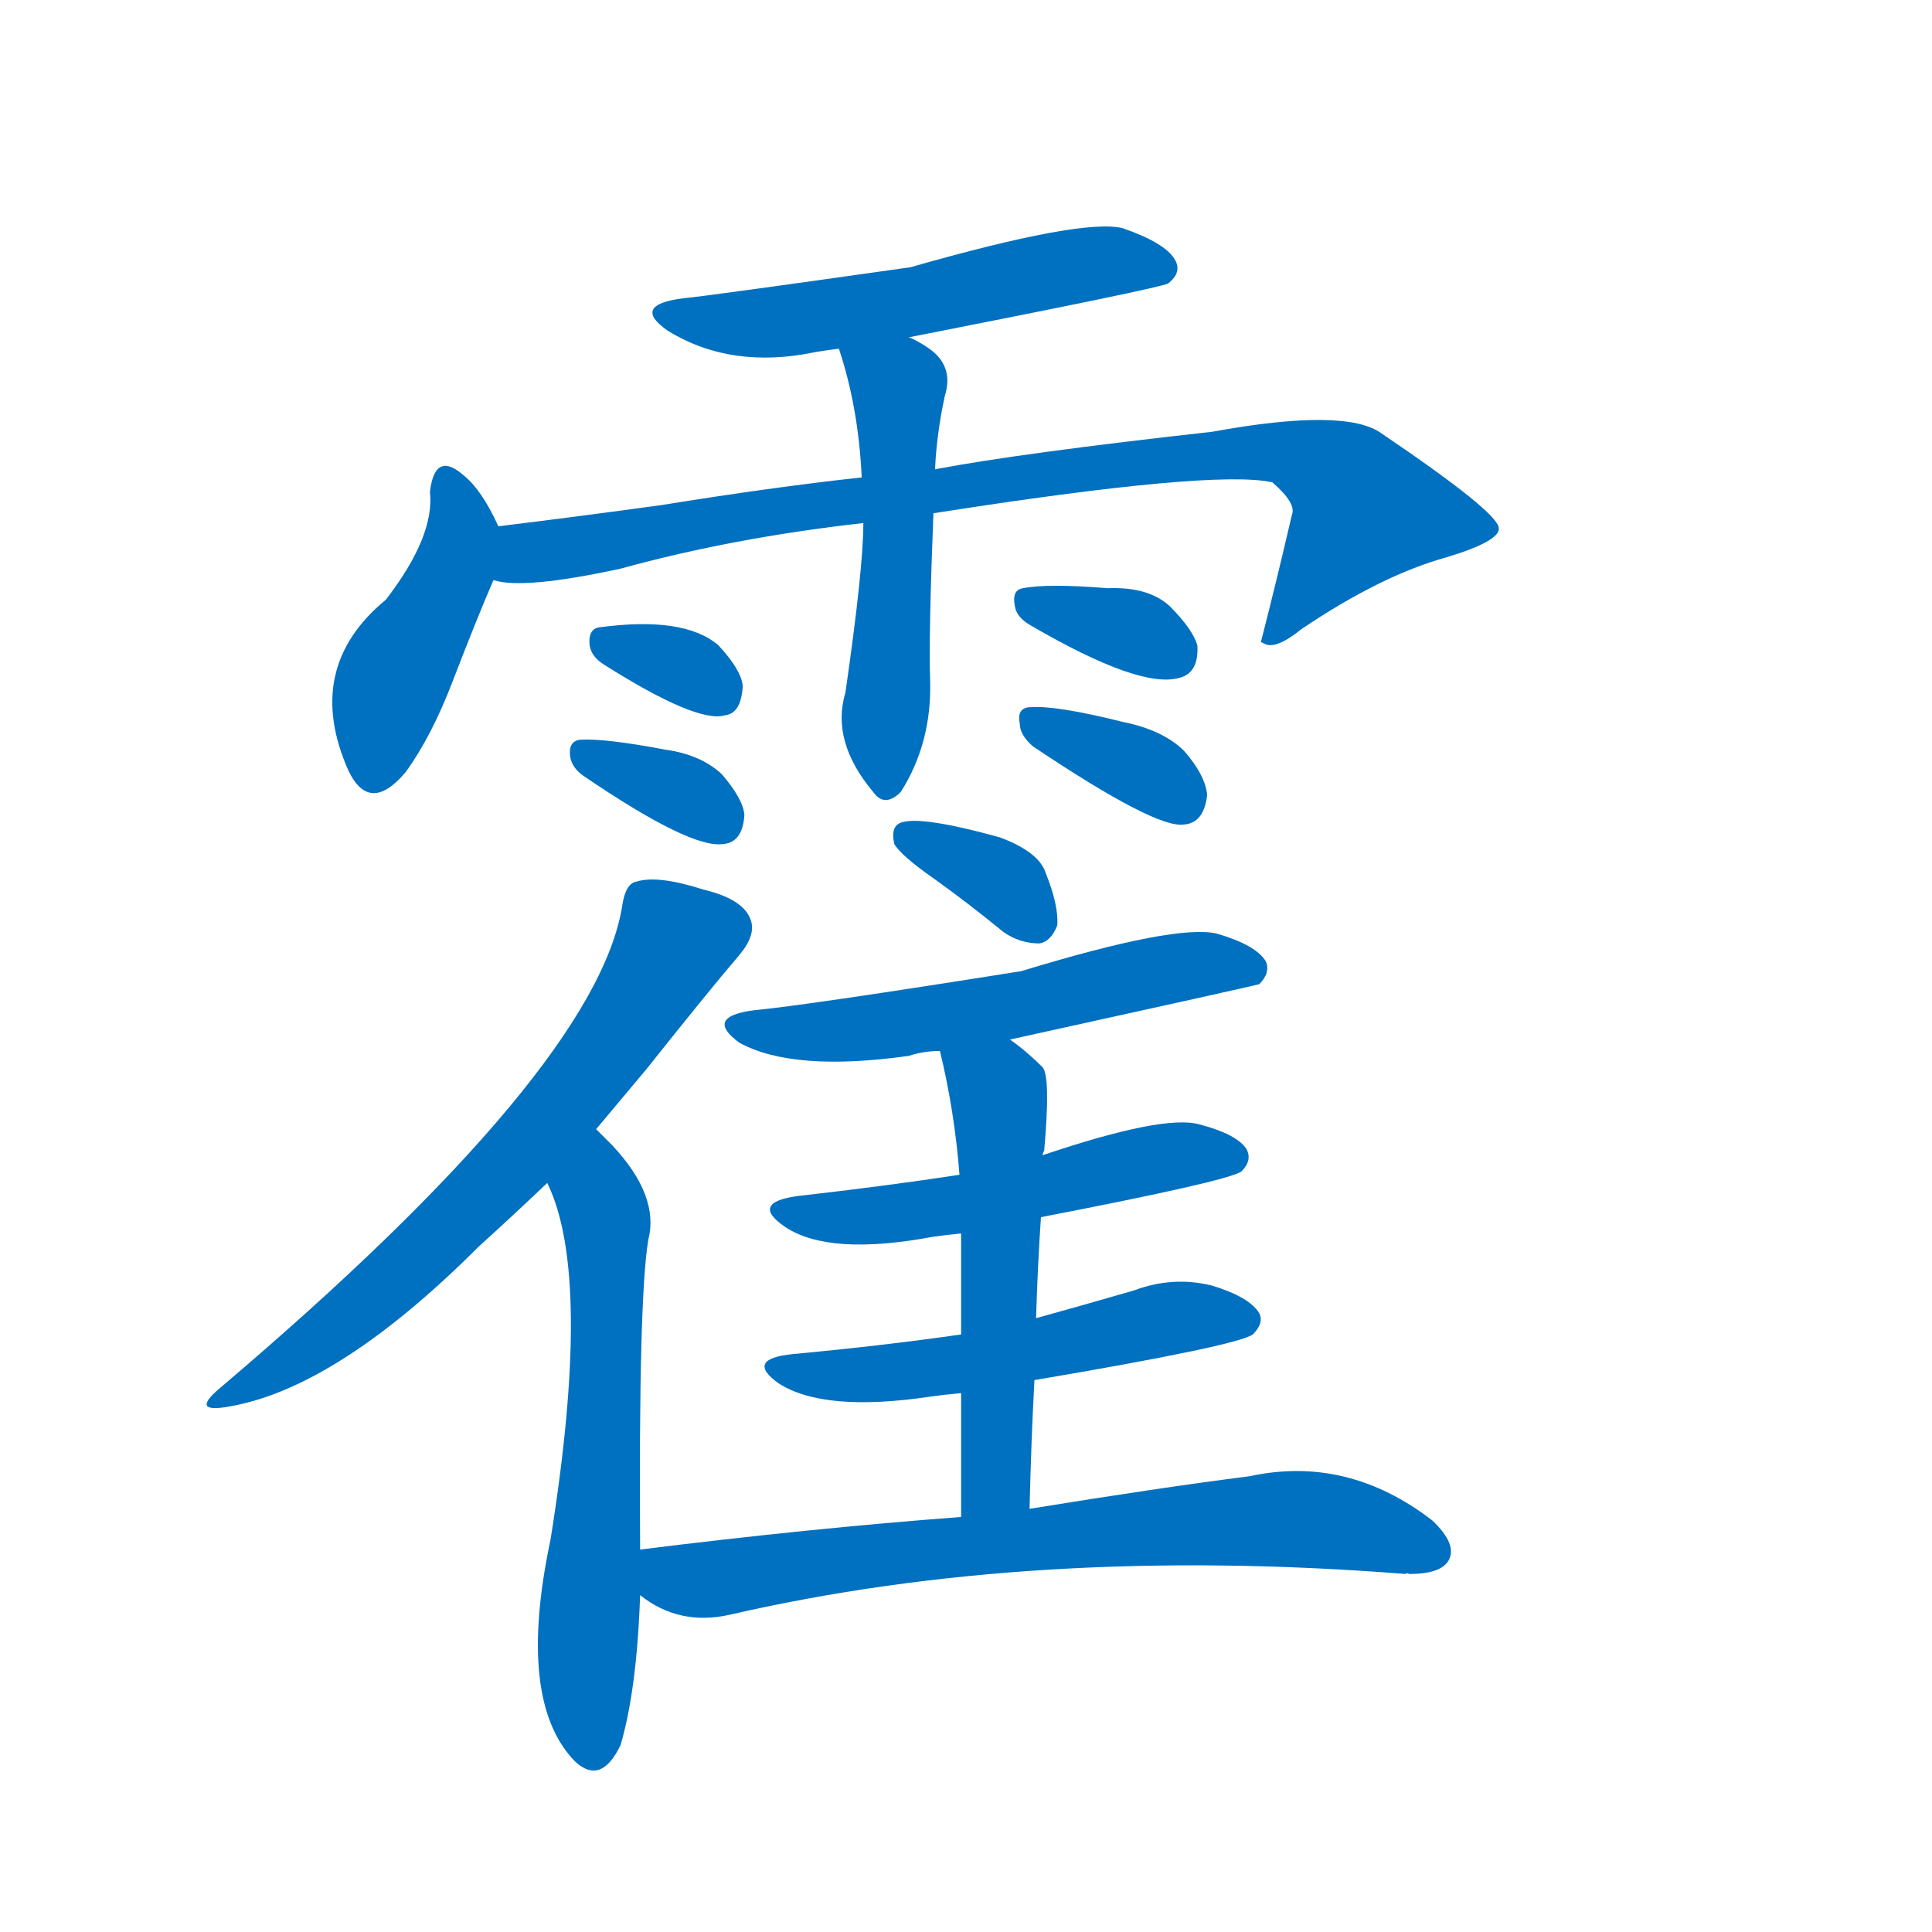 <svg width='83' height='83' >
                                <g transform="translate(3, 70) scale(0.07, -0.07)">
                                    <!-- 先将完整的字以灰色字体绘制完成，层级位于下面 -->
                                                                        <path d="M 515 793 Q 668 823 674 826 Q 683 833 678 841 Q 672 851 646 860 Q 621 866 516 836 Q 389 818 377 817 Q 344 813 367 797 Q 406 773 458 784 Q 464 785 472 786 L 515 793 Z" style="fill: #0070C0;"></path>
                                                                        <path d="M 263 677 Q 253 699 242 708 Q 224 724 221 698 Q 224 671 194 632 Q 143 590 171 527 Q 184 500 206 526 Q 222 548 235 582 Q 250 621 260 644 C 269 665 269 665 263 677 Z" style="fill: #0070C0;"></path>
                                                                        <path d="M 530 685 Q 702 712 738 704 Q 753 691 750 684 Q 741 645 731 606 L 733 605 Q 740 601 756 614 Q 805 647 845 658 Q 878 668 877 676 Q 876 686 805 734 Q 783 750 701 735 Q 584 722 531 712 L 486 707 Q 431 701 363 690 Q 312 683 263 677 C 233 673 230 647 260 644 Q 278 638 338 651 Q 407 670 487 679 L 530 685 Z" style="fill: #0070C0;"></path>
                                                                        <path d="M 487 679 Q 487 651 476 575 Q 467 545 493 514 Q 500 504 510 514 Q 529 544 528 582 Q 527 609 530 685 L 531 712 Q 532 734 537 757 Q 543 776 526 787 Q 520 791 515 793 C 488 807 463 815 472 786 Q 484 750 486 707 L 487 679 Z" style="fill: #0070C0;"></path>
                                                                        <path d="M 328 592 Q 385 556 402 561 Q 412 562 413 579 Q 412 589 398 604 Q 377 622 325 615 Q 318 614 319 604 Q 320 597 328 592 Z" style="fill: #0070C0;"></path>
                                                                        <path d="M 315 524 Q 381 479 401 482 Q 413 483 414 500 Q 413 510 400 525 Q 387 537 365 540 Q 328 547 313 546 Q 306 545 307 536 Q 308 529 315 524 Z" style="fill: #0070C0;"></path>
                                                                        <path d="M 590 616 Q 657 577 681 584 Q 693 587 692 604 Q 689 614 675 628 Q 662 640 637 639 Q 600 642 585 639 Q 578 638 580 628 Q 581 621 590 616 Z" style="fill: #0070C0;"></path>
                                                                        <path d="M 591 542 Q 667 491 684 494 Q 696 495 698 512 Q 697 524 684 539 Q 671 552 646 557 Q 606 567 590 566 Q 581 566 583 556 Q 583 549 591 542 Z" style="fill: #0070C0;"></path>
                                                                        <path d="M 323 307 Q 339 326 354 344 Q 393 393 411 414 Q 421 426 418 435 Q 414 448 389 454 Q 361 463 348 459 Q 341 458 339 444 Q 323 344 92 148 Q 73 132 99 137 Q 165 149 251 235 Q 272 254 293 274 L 323 307 Z" style="fill: #0070C0;"></path>
                                                                        <path d="M 350 49 Q 349 203 355 239 Q 362 266 333 297 Q 327 303 323 307 C 302 328 282 302 293 274 Q 321 217 295 55 Q 274 -44 310 -81 Q 326 -96 338 -71 Q 348 -37 350 21 L 350 49 Z" style="fill: #0070C0;"></path>
                                                                        <path d="M 530 461 Q 551 446 573 428 Q 583 421 595 421 Q 602 422 606 432 Q 607 444 599 464 Q 595 477 571 486 Q 517 501 508 494 Q 504 491 506 482 Q 510 475 530 461 Z" style="fill: #0070C0;"></path>
                                                                        <path d="M 577 362 Q 727 395 730 396 Q 737 403 734 410 Q 728 420 704 427 Q 679 433 584 404 Q 452 383 420 380 Q 389 376 411 360 Q 444 342 515 352 Q 524 355 534 355 L 577 362 Z" style="fill: #0070C0;"></path>
                                                                        <path d="M 596 253 Q 710 275 719 281 Q 726 288 722 295 Q 716 304 693 310 Q 671 316 597 291 L 546 279 Q 500 272 447 266 Q 417 262 439 247 Q 466 229 530 241 Q 537 242 547 243 L 596 253 Z" style="fill: #0070C0;"></path>
                                                                        <path d="M 592 153 Q 716 174 726 181 Q 733 188 730 194 Q 724 204 701 211 Q 677 217 653 208 Q 622 199 593 191 L 547 181 Q 498 174 444 169 Q 414 166 435 151 Q 463 133 529 143 Q 536 144 547 145 L 592 153 Z" style="fill: #0070C0;"></path>
                                                                        <path d="M 589 74 Q 590 116 592 153 L 593 191 Q 594 224 596 253 L 597 291 Q 597 292 598 294 Q 602 339 597 345 Q 587 355 577 362 C 553 380 527 384 534 355 Q 543 318 546 279 L 547 243 Q 547 218 547 181 L 547 145 Q 547 112 547 69 C 547 39 588 44 589 74 Z" style="fill: #0070C0;"></path>
                                                                        <path d="M 547 69 Q 454 62 350 49 C 320 45 324 37 350 21 Q 374 2 405 9 Q 592 52 820 34 Q 820 35 822 34 Q 841 34 846 42 Q 852 52 836 67 Q 784 107 724 94 Q 669 87 589 74 L 547 69 Z" style="fill: #0070C0;"></path>
                                    
                                    
                                                                                                                                                                                                                                                                                                                                                                                                                                                                                                                                                                                                                                                                                                                                                                                                                                                                                                                                                                                                                                                                                                                                                                                                                                                                                                                                            </g>
                            </svg>